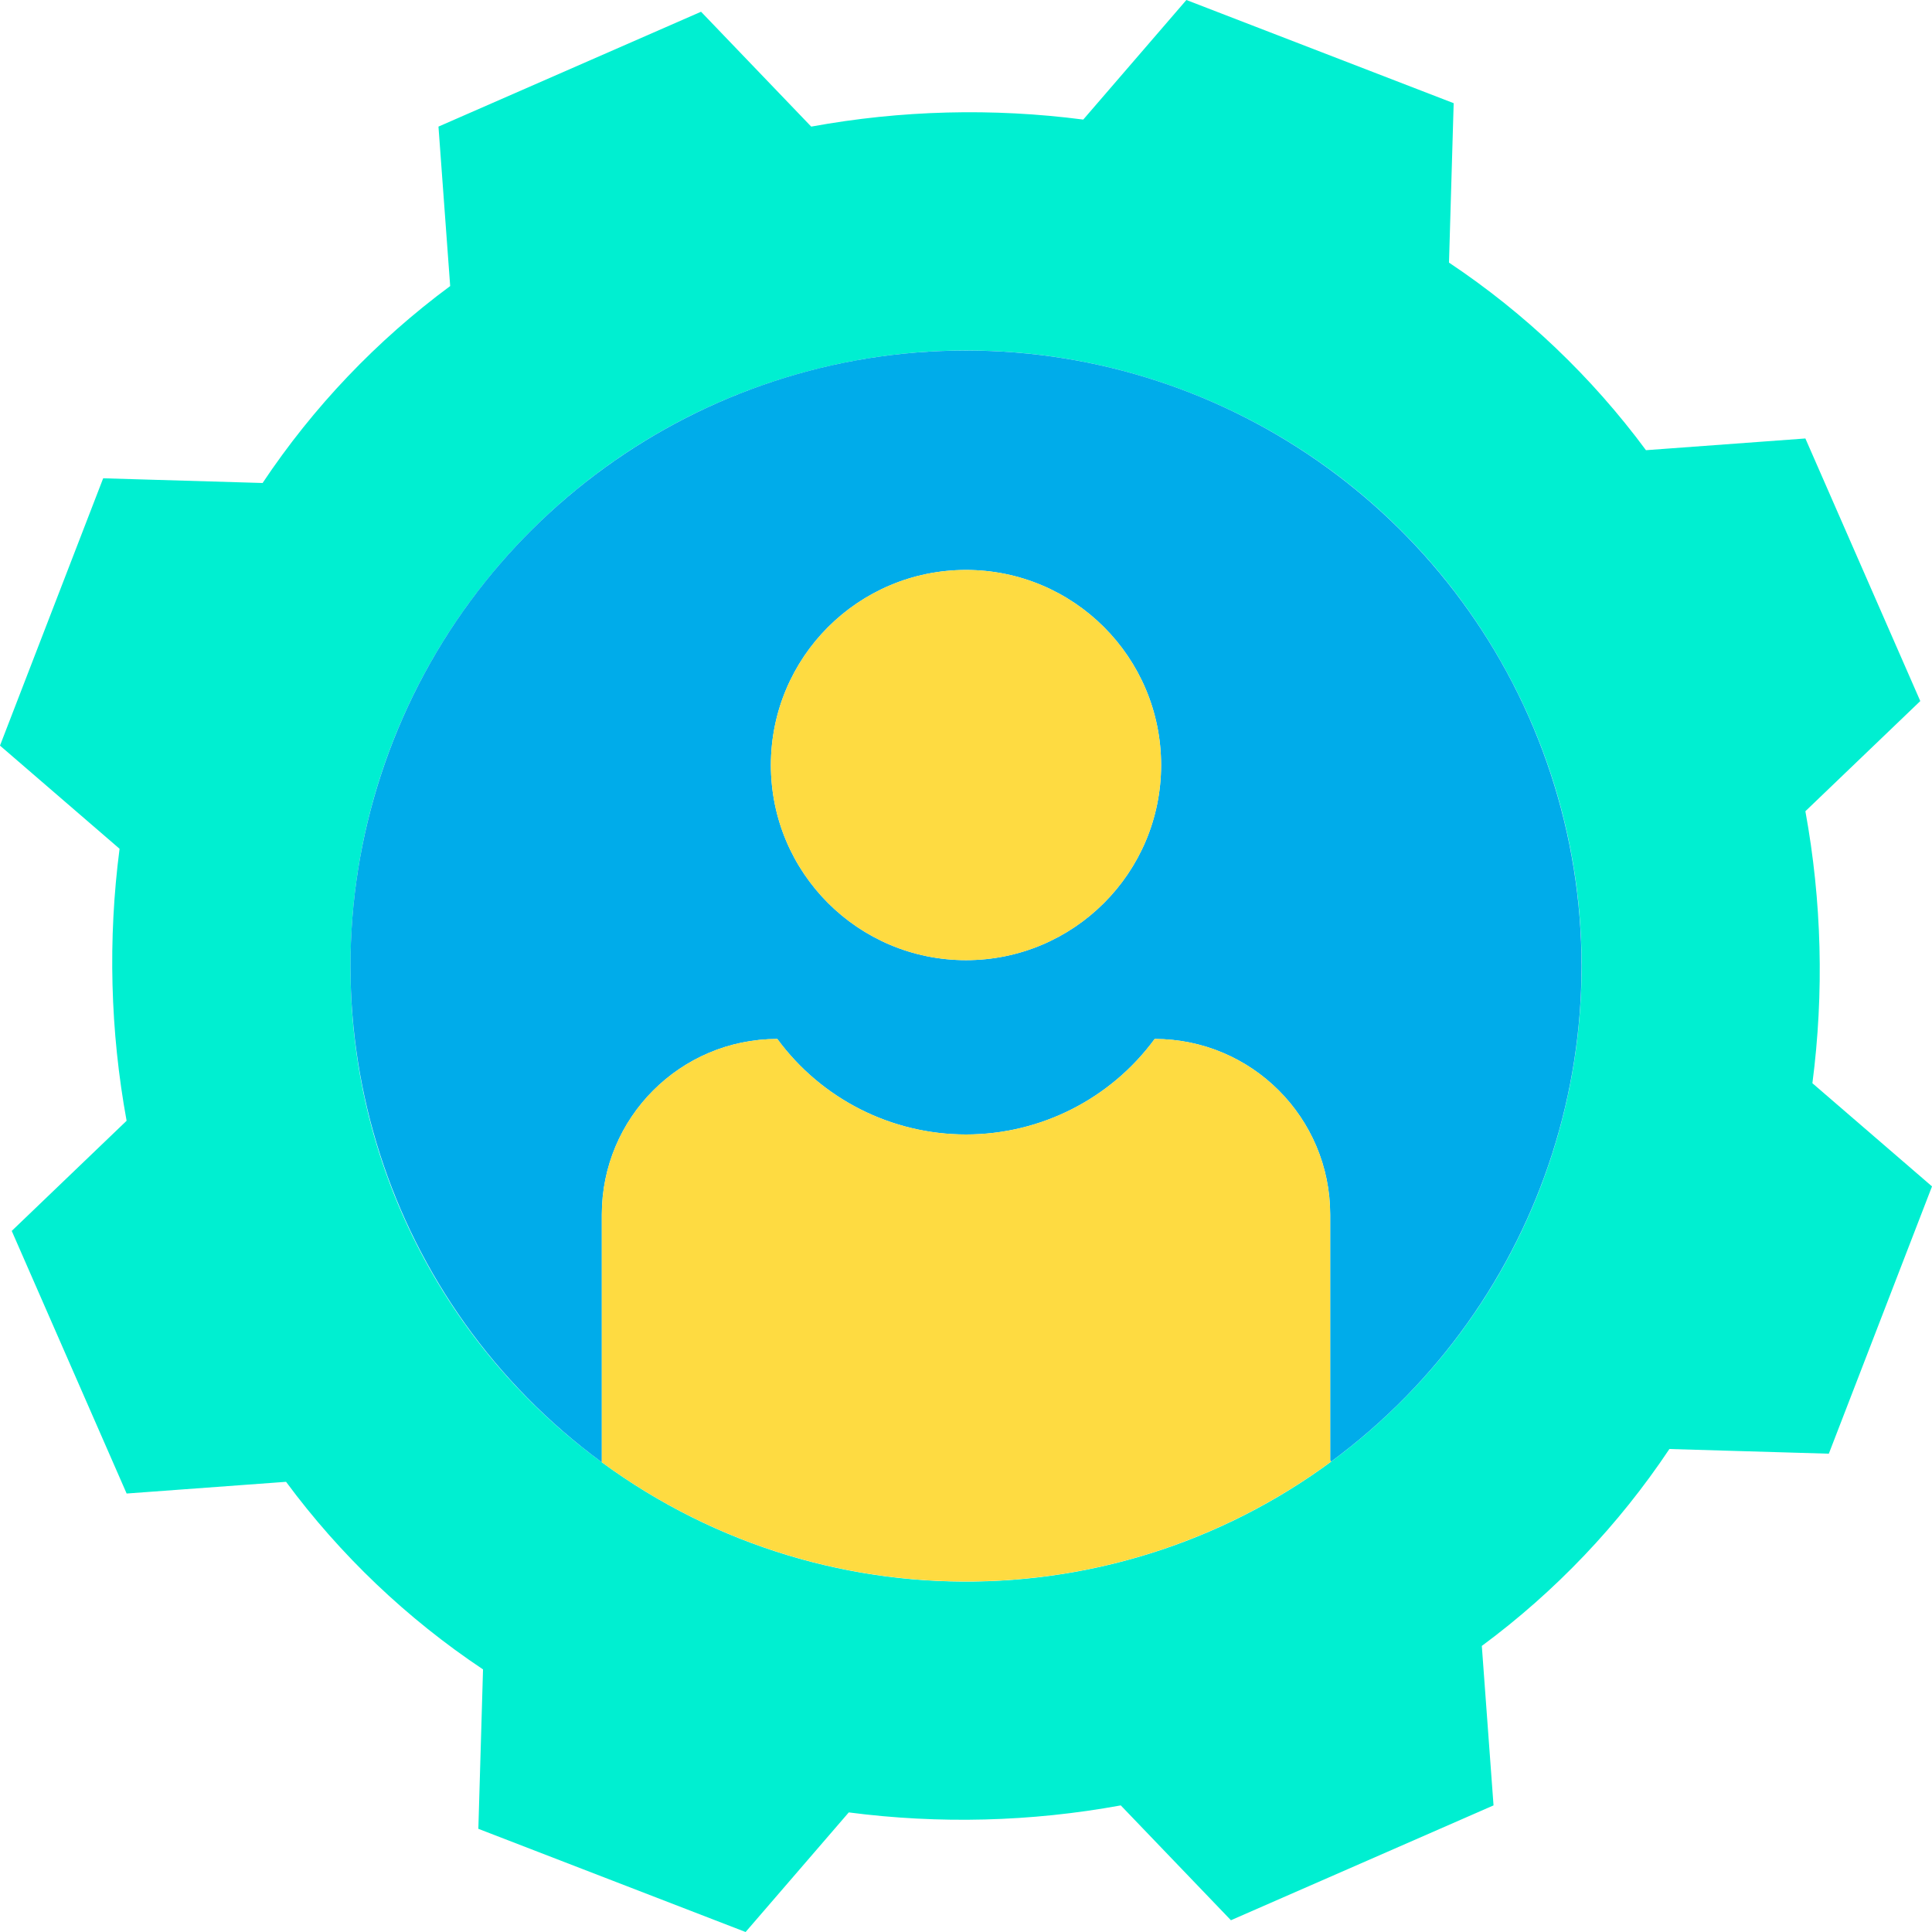 <svg height="423.92pt" viewBox="0 0 423.92 423.92" width="423.92pt" xmlns="http://www.w3.org/2000/svg"><path d="m132.051 320.852c50.391 36.988 119.578 34.566 167.258-5.852 47.684-40.422 61.398-108.277 33.16-164.043s-91.055-84.871-151.855-70.355c-60.801 14.512-103.699 68.852-103.703 131.359-.113 43.031 20.387 83.512 55.141 108.891zm291.871-60.531-22.641 58.648-34.98-1.027c-11.121 16.672-25.047 31.293-41.16 43.207l2.57 34.992-57.621 25.199-24.168-25.199c-19.695 3.602-39.828 4.121-59.684 1.539l-22.637 26.242-58.641-22.641 1.027-34.98c-16.676-11.121-31.297-25.047-43.219-41.16l-34.98 2.57-25.211-57.621 25.203-24.168c-3.602-19.695-4.121-39.828-1.543-59.684l-26.238-22.637 22.641-58.652 34.98 1.031c11.121-16.676 25.047-31.293 41.16-43.211l-2.57-34.988 57.617-25.203 24.172 25.203c19.695-3.602 39.832-4.121 59.691-1.543l22.629-26.238 58.648 22.641-1.027 34.98c16.676 11.117 31.297 25.047 43.219 41.16l34.98-2.57 25.211 57.617-25.211 24.172c3.602 19.695 4.121 39.828 1.539 59.68zm0 0" fill="#00efd1"/><path d="m211.961 76.91c58.34.008 110.082 37.473 128.297 92.895 18.215 55.426-1.215 116.281-48.18 150.895l-.207-.289v-53.91c-.004-21.27-17.238-38.52-38.512-38.531-9.68 13.176-25.051 20.957-41.398 20.957-16.348 0-31.723-7.781-41.402-20.957-21.27.012-38.508 17.262-38.508 38.531v54.352c-47.07-34.555-66.605-95.438-48.43-150.926 18.176-55.484 69.949-93.012 128.34-93.016zm42.809 90.961c0-23.645-19.168-42.812-42.809-42.812-23.645 0-42.812 19.168-42.812 42.812 0 23.641 19.168 42.809 42.812 42.809 23.641 0 42.809-19.168 42.809-42.809zm0 0" fill="#00acea"/><g fill="#fedb41"><path d="m291.871 320.41.207.289c-47.574 35.023-112.387 35.086-160.027.152v-54.352c0-21.27 17.238-38.52 38.508-38.531 9.68 13.176 25.055 20.957 41.402 20.957 16.348 0 31.719-7.781 41.398-20.957 21.273.012 38.508 17.262 38.512 38.531zm0 0"/><path d="m254.77 167.871c0 23.641-19.168 42.809-42.809 42.809-23.645 0-42.812-19.168-42.812-42.809 0-23.645 19.168-42.812 42.812-42.812 23.641 0 42.809 19.168 42.809 42.812zm0 0"/></g></svg>